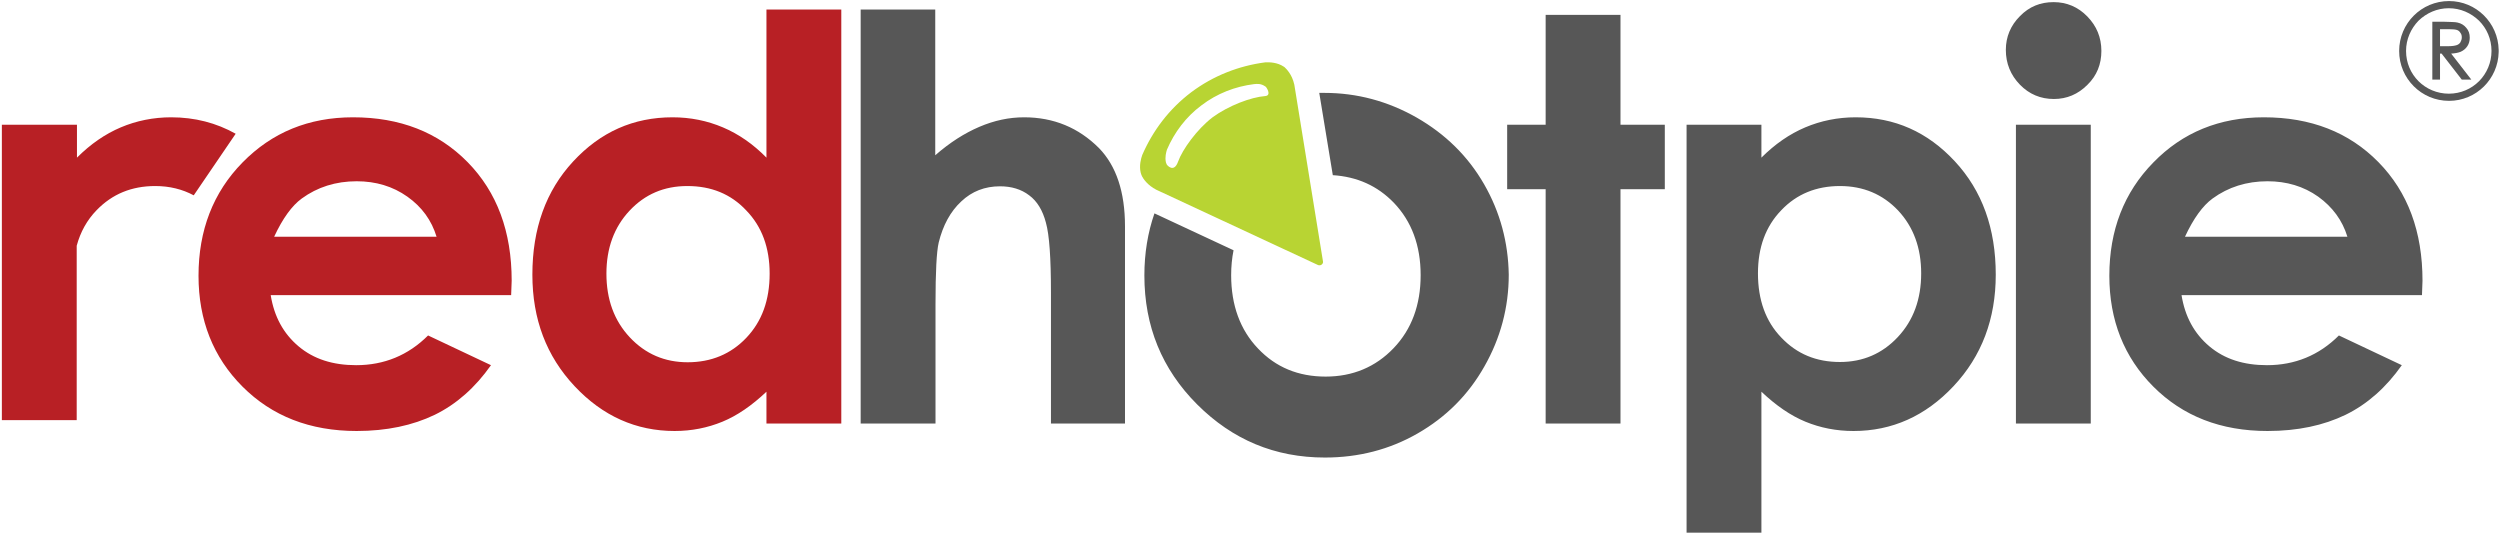 <?xml version="1.0" encoding="UTF-8"?>
<svg width="942px" height="201px" viewBox="0 0 942 201" version="1.1" xmlns="http://www.w3.org/2000/svg" xmlns:xlink="http://www.w3.org/1999/xlink">
    <!-- Generator: Sketch 55.2 (78181) - https://sketchapp.com -->
    <title>RHPLogo</title>
    <desc>Created with Sketch.</desc>
    <g id="Page-1" stroke="none" stroke-width="1" fill="none" fill-rule="evenodd">
        <g id="RHPLogo" transform="translate(0.7, 0.4)" fill-rule="nonzero">
            <path d="M191.9,110.8 L101.3,110.8 C102.6,118.9 106.1,125.3 111.8,130.1 C117.5,134.9 124.7,137.2 133.5,137.2 C144,137.2 153.1,133.5 160.6,126 L184.3,137.2 C178.4,145.6 171.3,151.9 163.1,155.9 C154.8,159.9 145,162 133.7,162 C116.1,162 101.8,156.4 90.7,145.3 C79.6,134.2 74.1,120.2 74.1,103.5 C74.1,86.4 79.6,72.1 90.7,60.8 C101.8,49.5 115.6,43.8 132.3,43.8 C150,43.8 164.4,49.4 175.5,60.7 C186.6,72 192.1,86.9 192.1,105.4 L191.9,110.8 Z M163.8,88.8 C161.9,82.6 158.3,77.6 152.8,73.7 C147.3,69.8 140.9,67.9 133.7,67.9 C125.8,67.9 118.9,70.1 113,74.4 C109.3,77.1 105.8,81.9 102.6,88.8 L163.8,88.8 Z M288,3.2 L316.3,3.2 L316.3,159.2 L288.1,159.2 L288.1,147.2 C282.6,152.4 277.1,156.2 271.5,158.5 C265.9,160.8 259.9,162 253.5,162 C239,162 226.4,156.4 215.8,145.1 C205.2,133.8 199.9,119.9 199.9,103.1 C199.9,85.7 205,71.5 215.3,60.4 C225.6,49.3 238,43.8 252.7,43.8 C259.5,43.8 265.8,45.1 271.7,47.6 C277.6,50.1 283.1,53.9 288.1,59 L288.1,3.2 L288,3.2 Z M258.3,69.7 C249.5,69.7 242.3,72.8 236.5,79 C230.7,85.2 227.8,93.1 227.8,102.7 C227.8,112.4 230.7,120.4 236.6,126.7 C242.5,133 249.8,136.1 258.4,136.1 C267.3,136.1 274.7,133 280.5,126.9 C286.4,120.7 289.3,112.7 289.3,102.7 C289.3,92.9 286.4,85 280.5,78.9 C274.7,72.7 267.3,69.7 258.3,69.7 Z M63.8,43.8 C72.7,43.8 80.8,45.9 88.1,50 L72.3,73.2 C68,70.9 63.2,69.7 57.8,69.7 C48.9,69.7 41.6,72.7 35.7,78.8 C32.1,82.5 29.6,87 28.2,92.2 L28.2,157.9 L0,157.9 L0,46.6 L28.3,46.6 L28.3,59 C33.4,53.9 38.9,50.1 44.8,47.6 C50.7,45.1 57.1,43.8 63.8,43.8 Z" id="Combined-Shape" fill="#B82025"></path>
            <path d="M323.5,3.2 L351.7,3.2 L351.7,58.1 C357.2,53.3 362.7,49.8 368.3,47.4 C373.9,45 379.5,43.8 385.2,43.8 C396.3,43.8 405.7,47.7 413.4,55.4 C419.9,62.1 423.2,71.9 423.2,84.9 L423.2,159.2 L395.3,159.2 L395.3,109.9 C395.3,96.9 394.7,88.1 393.4,83.5 C392.2,78.9 390.1,75.4 387.1,73.2 C384.1,70.9 380.4,69.8 376.1,69.8 C370.4,69.8 365.5,71.7 361.5,75.5 C357.4,79.3 354.6,84.5 353,91 C352.2,94.4 351.8,102.1 351.8,114.1 L351.8,159.2 L323.6,159.2 L323.6,3.2 L323.5,3.2 Z M581.7,5.2 L609.9,5.2 L609.9,46.6 L626.6,46.6 L626.6,70.9 L609.9,70.9 L609.9,159.2 L581.7,159.2 L581.7,70.9 L567.2,70.9 L567.2,46.6 L581.7,46.6 L581.7,5.2 Z M663,46.6 L663,59 C668.1,53.9 673.6,50.1 679.5,47.6 C685.4,45.1 691.8,43.8 698.5,43.8 C713.2,43.8 725.6,49.3 735.9,60.4 C746.2,71.5 751.3,85.7 751.3,103.1 C751.3,119.8 746,133.8 735.4,145.1 C724.8,156.4 712.2,162 697.7,162 C691.2,162 685.2,160.8 679.6,158.5 C674,156.2 668.5,152.4 663,147.2 L663,200.3 L634.8,200.3 L634.8,46.6 L663,46.6 Z M692.6,69.7 C683.7,69.7 676.3,72.7 670.5,78.8 C664.6,84.9 661.7,92.8 661.7,102.6 C661.7,112.6 664.6,120.7 670.5,126.8 C676.4,133 683.7,136 692.6,136 C701.2,136 708.5,132.9 714.4,126.6 C720.3,120.3 723.2,112.3 723.2,102.6 C723.2,93 720.3,85.1 714.5,78.9 C708.7,72.8 701.4,69.7 692.6,69.7 Z M773.1,0.4 C778,0.4 782.3,2.2 785.8,5.8 C789.3,9.4 791.1,13.7 791.1,18.8 C791.1,23.8 789.4,28.1 785.8,31.6 C782.3,35.1 778.1,36.9 773.2,36.9 C768.2,36.9 763.9,35.1 760.4,31.5 C756.9,27.9 755.1,23.5 755.1,18.4 C755.1,13.5 756.9,9.2 760.4,5.7 C763.9,2.1 768.1,0.4 773.1,0.4 Z M758.9,46.6 L787.1,46.6 L787.1,159.2 L758.9,159.2 L758.9,46.6 Z M911.9,110.8 L821.3,110.8 C822.6,118.9 826.1,125.3 831.8,130.1 C837.5,134.9 844.7,137.2 853.5,137.2 C864,137.2 873.1,133.5 880.6,126 L904.3,137.2 C898.4,145.6 891.3,151.9 883.1,155.9 C874.8,159.9 865.1,162 853.7,162 C836.1,162 821.8,156.4 810.7,145.3 C799.6,134.2 794.1,120.2 794.1,103.5 C794.1,86.4 799.6,72.1 810.7,60.8 C821.7,49.5 835.6,43.8 852.3,43.8 C870,43.8 884.4,49.4 895.5,60.7 C906.6,72 912.1,86.9 912.1,105.4 L911.9,110.8 Z M883.8,88.8 C881.9,82.6 878.2,77.6 872.8,73.7 C867.3,69.8 860.9,67.9 853.7,67.9 C845.8,67.9 838.9,70.1 833,74.4 C829.3,77.1 825.8,81.9 822.6,88.8 L883.8,88.8 Z M558.5,69 C564.6,79.6 567.6,91 567.8,103.1 C567.8,115.4 564.7,127 558.6,137.7 C552.5,148.5 544.1,156.8 533.5,162.9 C522.9,169 511.2,172 498.5,172 C479.7,172 463.7,165.3 450.4,152 C437.1,138.7 430.5,122.5 430.5,103.4 C430.5,95 431.8,87.2 434.3,80 L464.1,93.9 C463.5,96.9 463.2,100 463.2,103.3 C463.2,114.6 466.6,123.9 473.3,130.9 C480,138 488.5,141.5 498.8,141.5 C509,141.5 517.6,137.9 524.4,130.8 C531.2,123.7 534.6,114.5 534.6,103.3 C534.6,92.1 531.2,83 524.5,76 C518.3,69.6 510.7,66.2 501.5,65.6 L496.4,34.6 C497,34.6 497.7,34.6 498.3,34.6 C510.6,34.6 522.2,37.7 533.1,43.9 C543.9,50.1 552.4,58.4 558.5,69 Z" id="Combined-Shape" fill="#575757"></path>
            <path d="M487,31.5 C486.1,27.4 483.8,25.4 483.3,24.9 C483.2,24.8 483.1,24.8 483,24.7 C480.6,23.1 477.7,23 476,23.1 C466.1,24.4 456.5,28.1 448.1,34.4 C439.8,40.7 433.7,48.8 429.7,58 C429.2,59.4 428.5,62 429.1,64.6 C429.2,65.1 429.4,65.5 429.6,66 C430.1,67 431.7,69.4 435,71.1 L496,99.5 C496.5,99.6 496.9,99.6 497.3,99.3 C497.7,99 497.9,98.5 497.8,98.1 L487,31.5 Z M476,35.8 C470.7,36.2 462.2,39.4 456.2,43.8 C450.3,48.3 444.8,56 443.2,60.5 C441.6,65 439,61.7 439,61.7 C438.7,61.1 438.7,61 438.6,60.7 C438.2,58.8 438.7,57 439,56 C441.8,49.5 446.1,43.7 452,39.3 C457.9,34.8 464.7,32.2 471.8,31.3 C473,31.2 474.4,31 476.1,32.2 C476.3,32.1 478.7,35.6 476,35.8 Z" id="Shape" fill="#B8D433"></path>
            <path d="M922.9,19.8 L930.5,29.6 L926.9,29.6 L919.3,19.8 L918.7,19.8 L918.7,29.6 L915.8,29.6 L915.8,7.8 L920.4,7.8 C921.6,7.8 922.6,7.9 923.4,7.9 C924.2,7.9 924.8,8 925.3,8.1 C926.7,8.4 927.8,9.1 928.6,10.1 C929.5,11.1 929.9,12.3 929.9,13.8 C929.9,15 929.6,16.1 929,17 C928.4,17.9 927.6,18.6 926.5,19.1 C925.5,19.5 924.4,19.7 922.9,19.8 Z M918.7,10.6 L918.7,17 L922,17 C923.4,17 924.4,16.8 925,16.6 C925.6,16.4 926.1,16 926.4,15.5 C926.7,14.9 926.9,14.4 926.9,13.7 C926.9,13.1 926.8,12.5 926.4,12 C926.1,11.5 925.7,11.1 925.1,10.9 C924.5,10.7 923.5,10.6 922.1,10.6 L918.7,10.6 Z M940.8,18.4 L940.8,19.2 C940.6,29.4 932.3,37.6 922.1,37.6 C911.7,37.6 903.3,29.2 903.3,18.8 C903.3,8.4 911.7,7.10542736e-15 922.1,7.10542736e-15 C932.3,7.10542736e-15 940.6,8.2 940.8,18.4 Z M922,2.7 C917.6,2.7 913.6,4.5 910.6,7.4 C907.7,10.4 905.9,14.4 905.9,18.8 C905.9,23.3 907.7,27.3 910.6,30.2 C913.5,33.1 917.6,34.9 922,34.9 C926.5,34.9 930.5,33.1 933.4,30.2 C936.3,27.3 938.1,23.2 938.1,18.8 C938.1,14.3 936.3,10.3 933.4,7.4 C930.4,4.5 926.4,2.7 922,2.7 Z" id="Combined-Shape" fill="#575757"></path>
        </g>
    </g>
</svg>